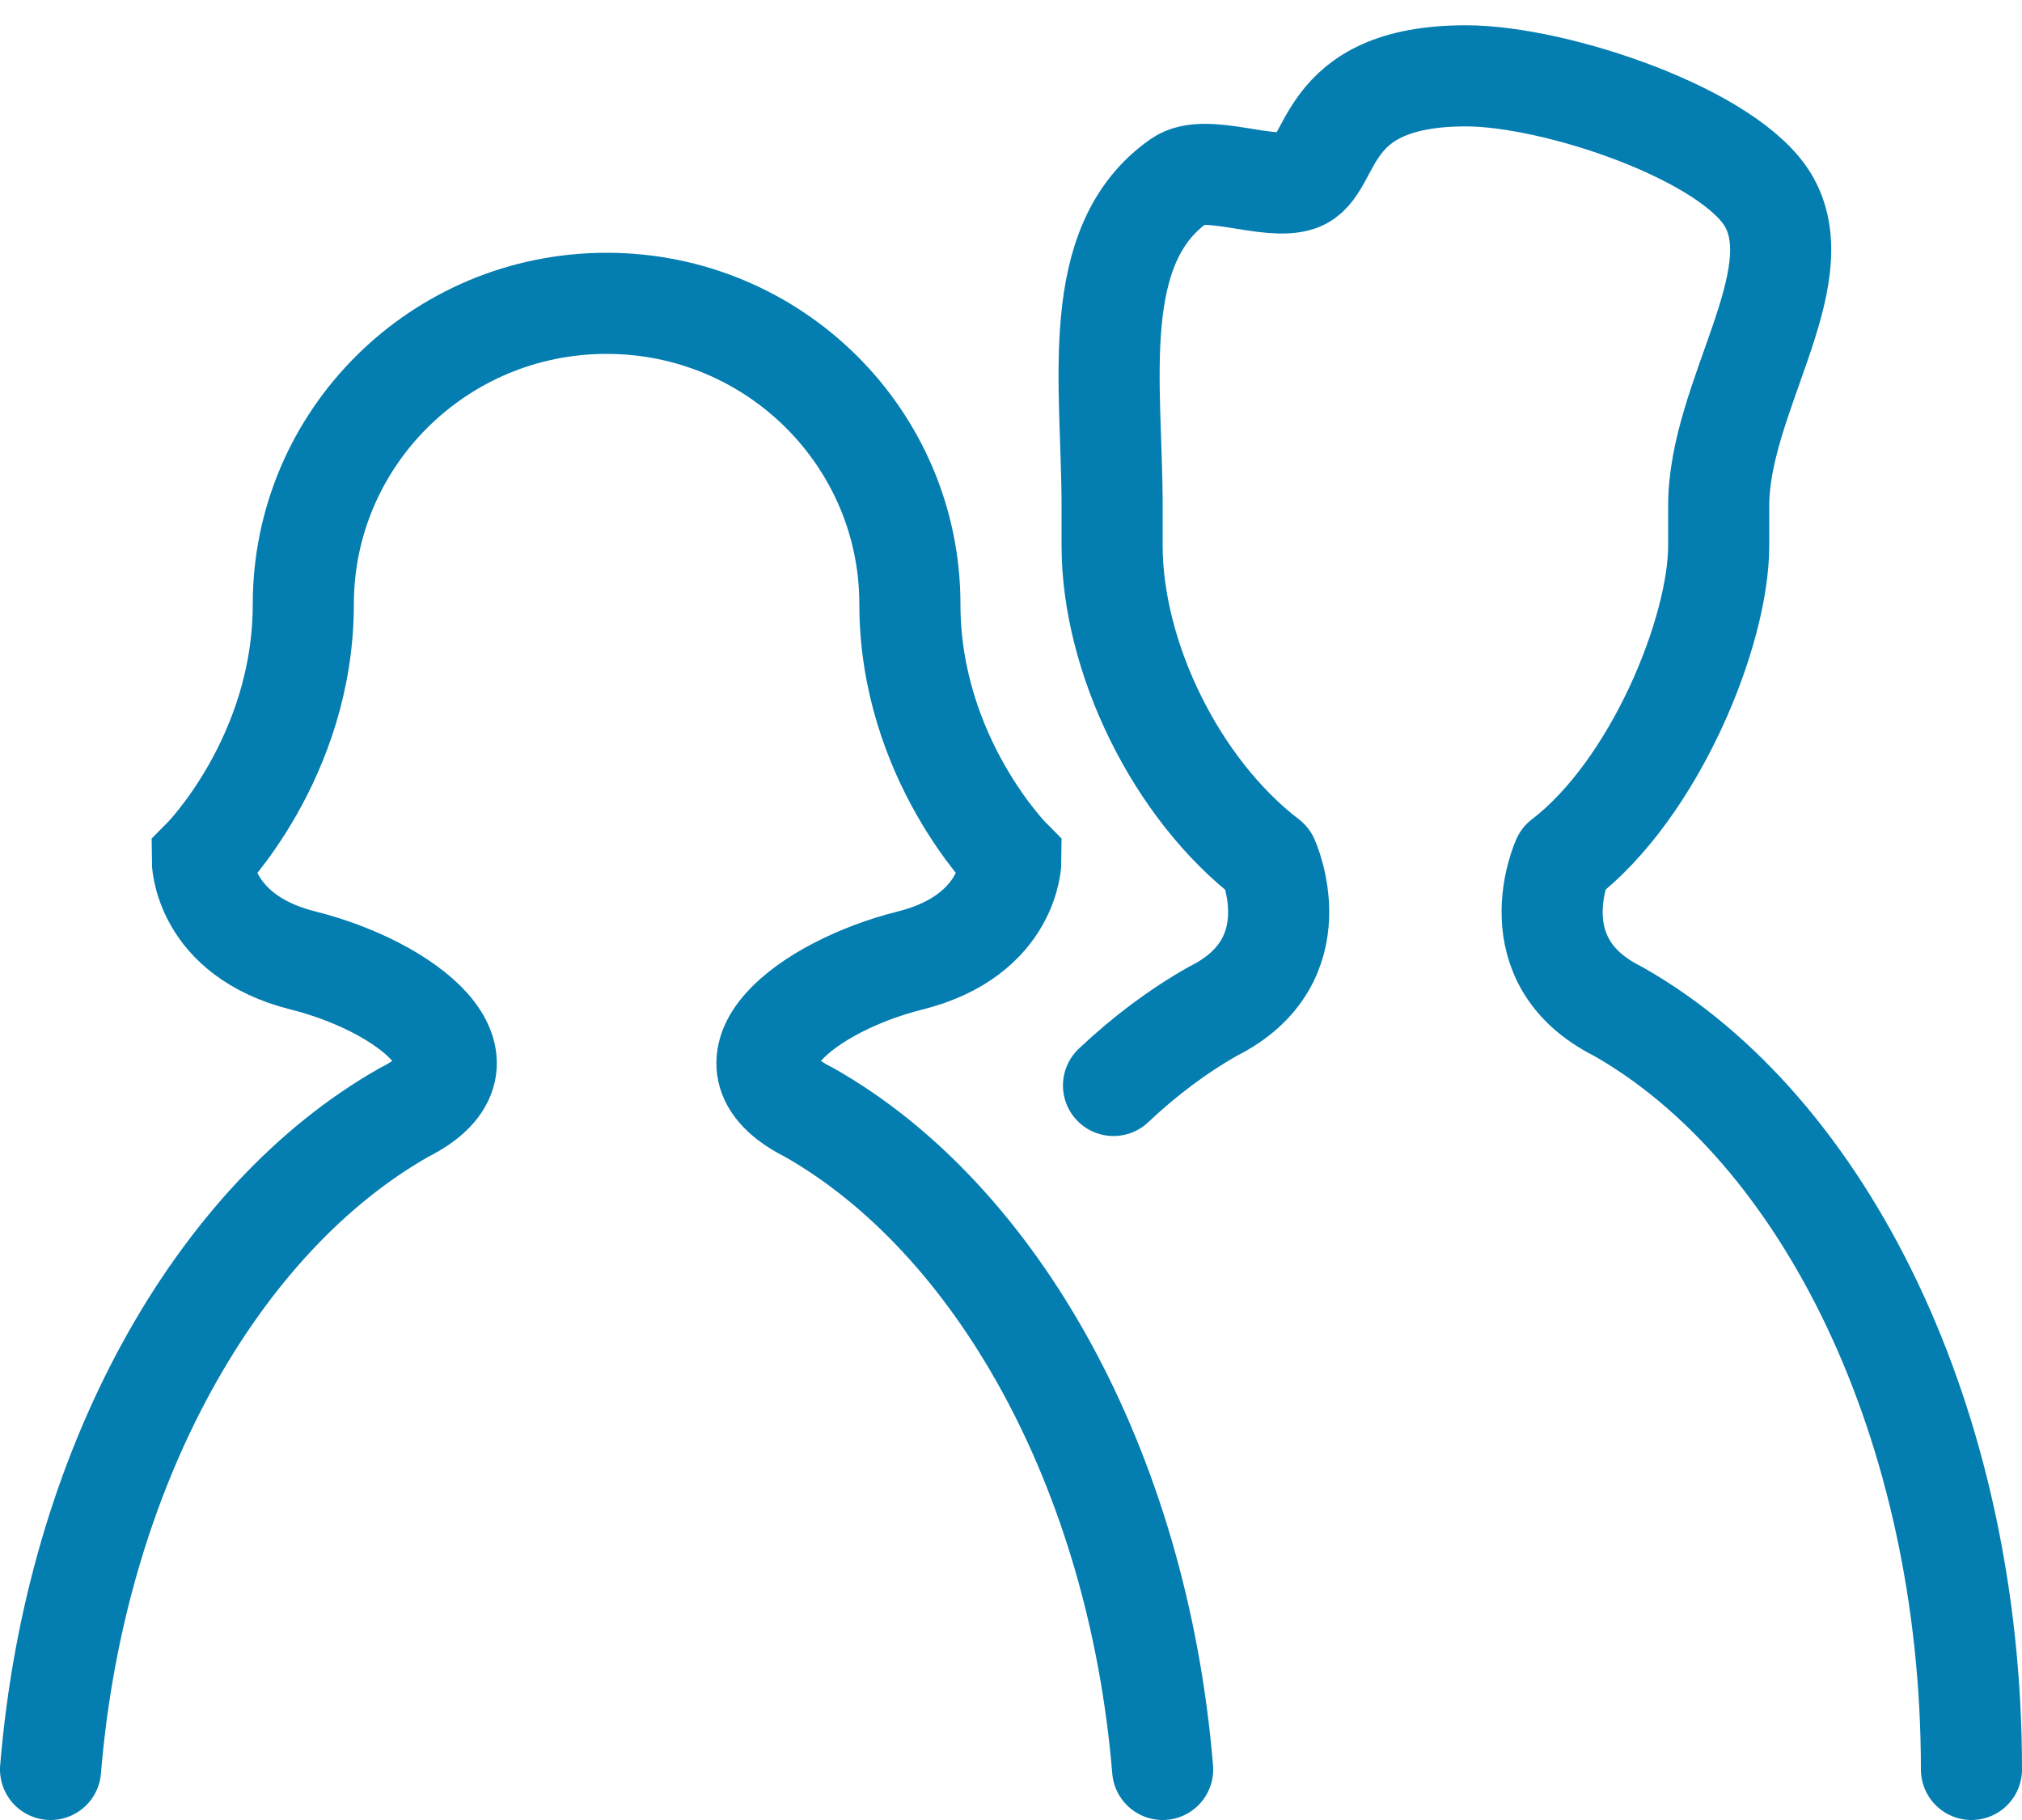 <svg xmlns="http://www.w3.org/2000/svg" width="60" height="54" viewBox="0 0 60 54">
  <g fill="none" fill-rule="evenodd" transform="translate(-6 -9)">
    <rect width="72" height="72"/>
    <path stroke="#047DB1" stroke-width="3" d="M7.5,61.5 C8.241,52.528 12.454,45.139 18,42 C21,40.5 18,38.25 15,37.5 C12,36.75 12,34.5 12,34.5 C12,34.5 15,31.5 15,26.929 C15,21.998 19.029,18 24,18 C28.971,18 33,21.998 33,26.929 C33,31.5 36,34.5 36,34.5 C36,34.5 36,36.75 33,37.5 C30,38.25 27,40.5 30,42 C35.543,45.137 39.756,52.534 40.5,61.5" stroke-linecap="round"/>
    <path stroke="#047DB1" stroke-width="3" d="M64.5,61.5 C64.5,51.239 60.141,42.476 54,39 C51,37.5 52.369,34.5 52.369,34.5 C55.099,32.413 57,27.75 57,25.186 L57,24 C57,20.824 59.786,17.306 58.5,15 C57.392,13.013 52.184,11.25 49.5,11.25 C45.125,11.25 45.628,13.979 44.547,14.357 C43.643,14.673 41.772,13.819 41,14.357 C38.267,16.262 39,20.403 39,24 L39,25.186 C39,28.5 40.898,32.411 43.631,34.5 C43.631,34.5 45,37.5 42,39 C40.959,39.589 39.968,40.331 39.042,41.206" stroke-linecap="round" stroke-linejoin="round"/>
  </g>
</svg>
